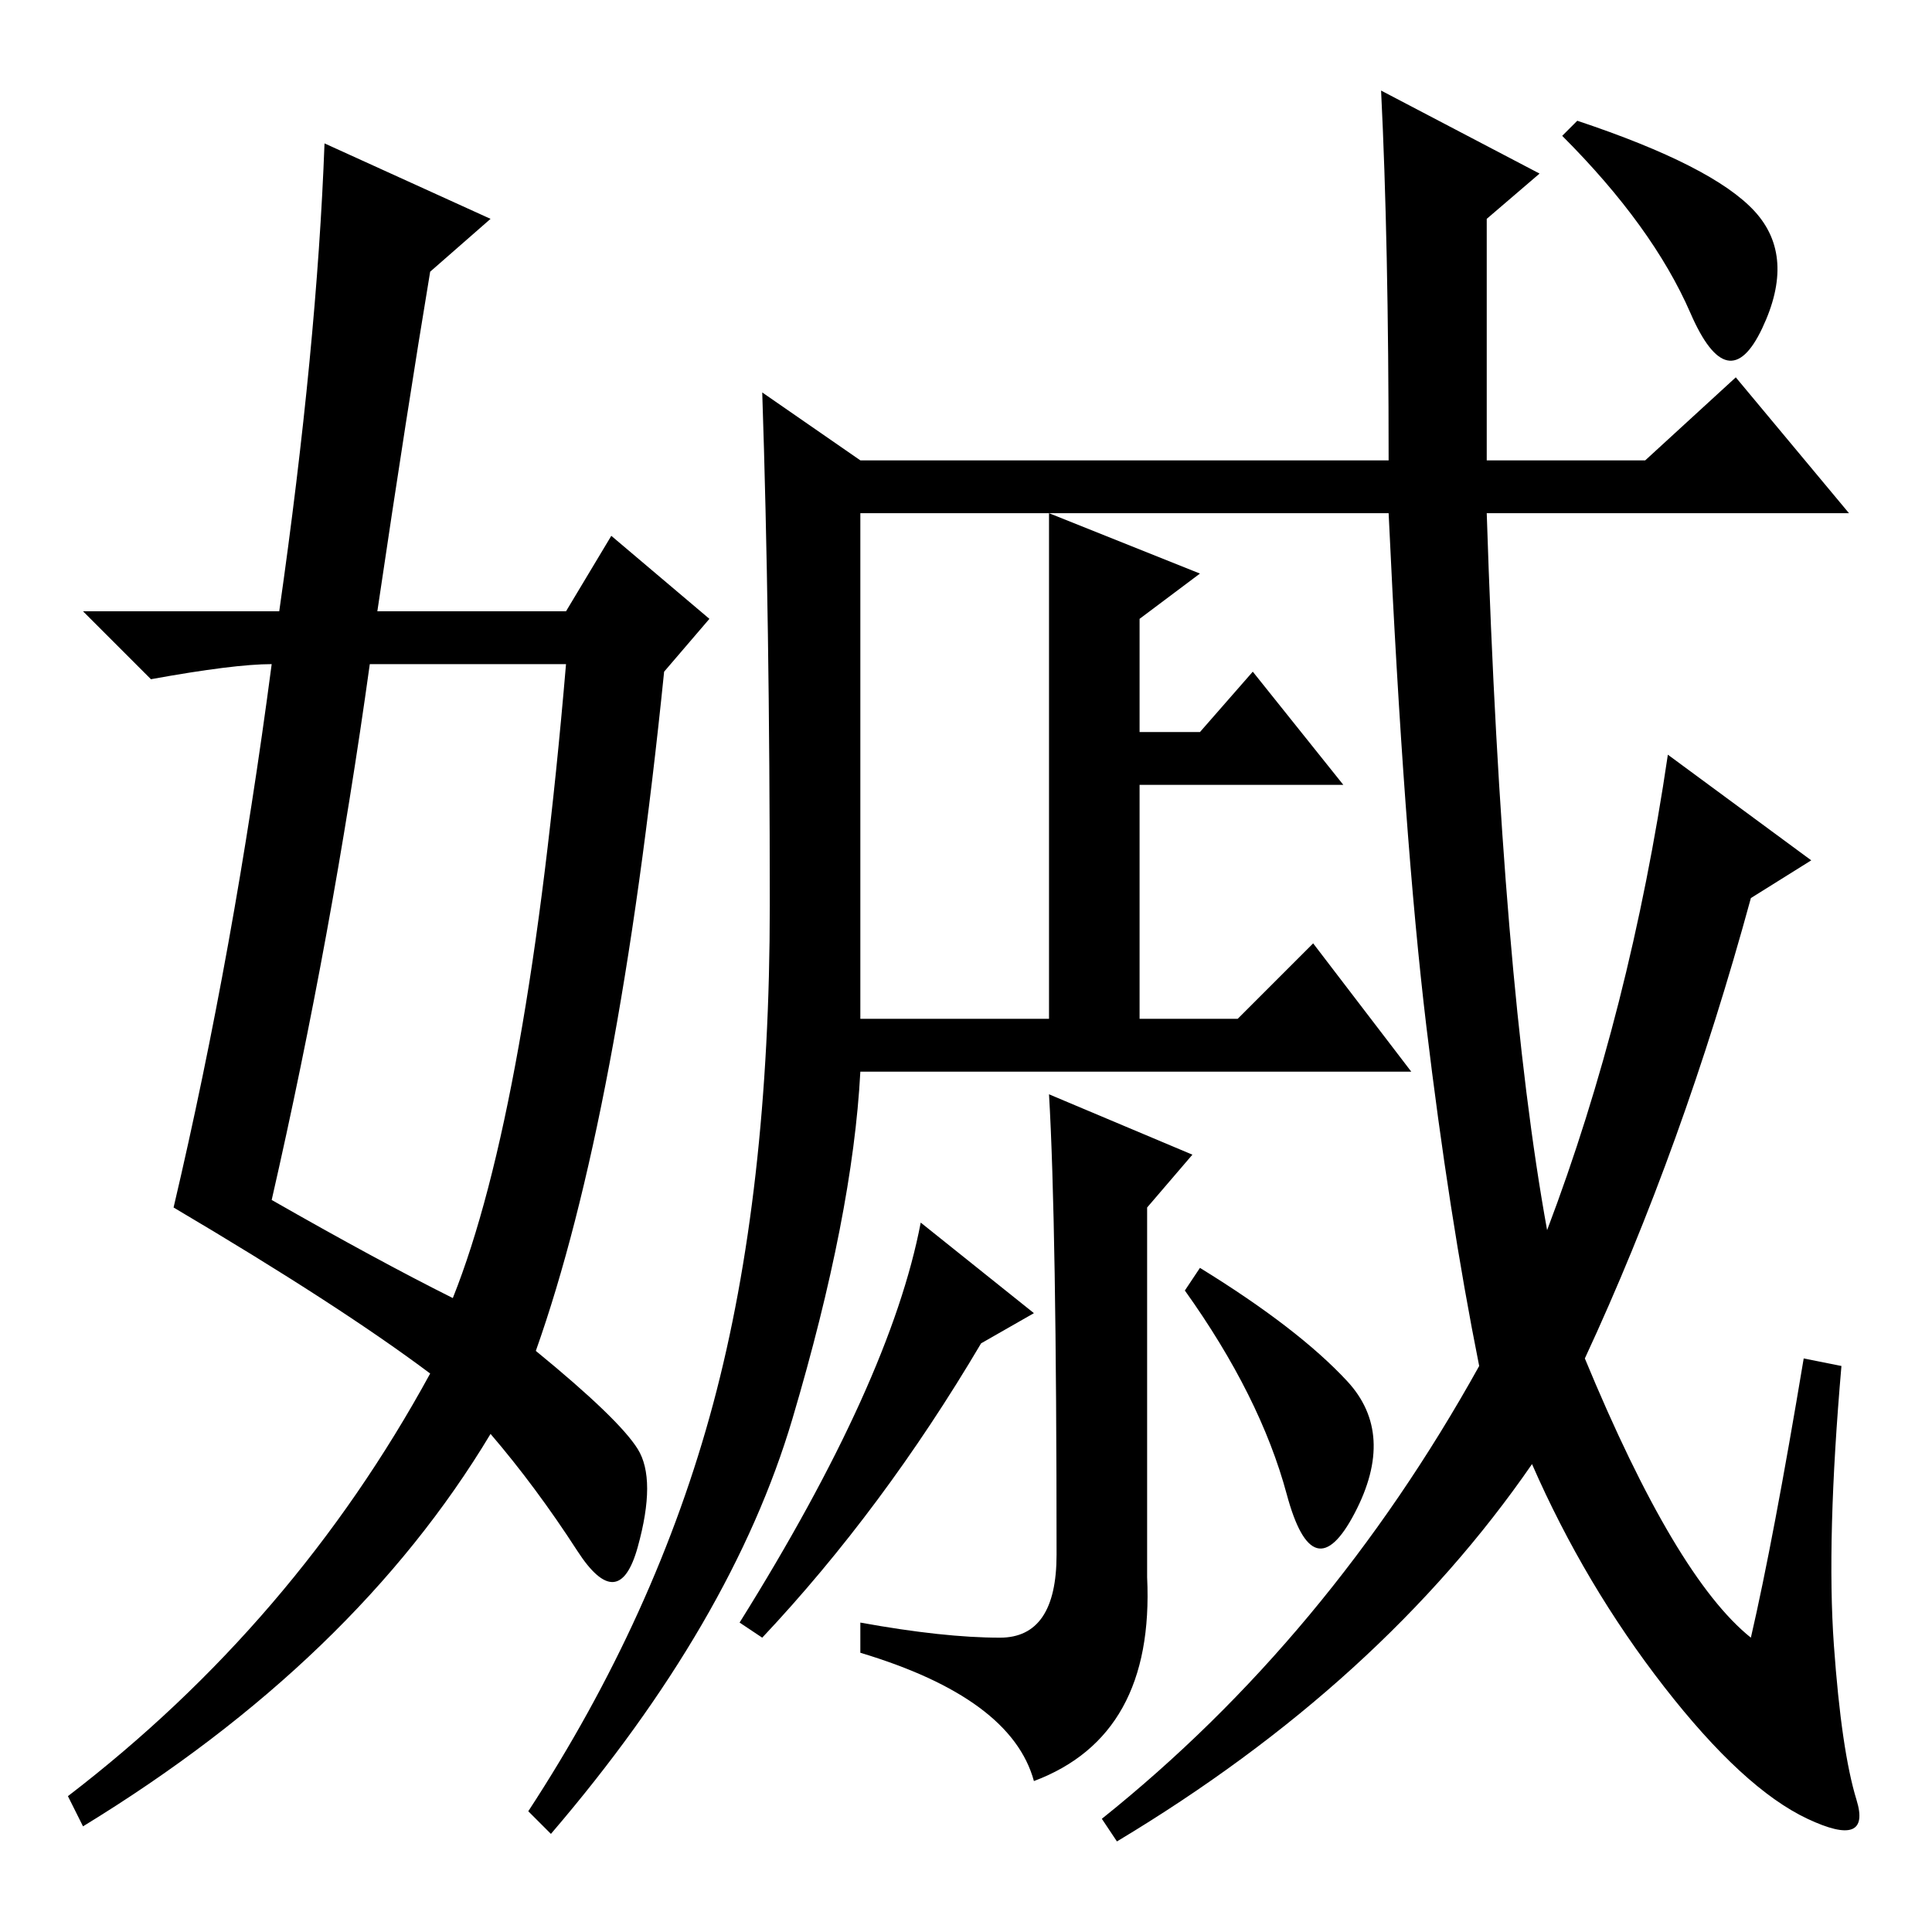 <?xml version="1.0" standalone="no"?>
<!DOCTYPE svg PUBLIC "-//W3C//DTD SVG 1.1//EN" "http://www.w3.org/Graphics/SVG/1.1/DTD/svg11.dtd" >
<svg xmlns="http://www.w3.org/2000/svg" xmlns:xlink="http://www.w3.org/1999/xlink" version="1.1" viewBox="0 -36 256 256">
  <g transform="matrix(1 0 0 -1 0 220)">
   <path fill="currentColor"
d="M239 76l5 -1q-2 -23 -1 -37t3 -20.5t-6.5 -2.5t-19 17.5t-17.5 29.5q-20 -29 -55 -50l-2 3q30 24 50 60q-4 20 -7 45t-5 68h-45l20 -8l-8 -6v-15h8l7 8l12 -15h-27v-31h13l10 10l13 -17h-73q-1 -19 -9 -46t-32 -55l-3 3q17 26 24.5 54t7.5 66t-1 68l13 -9h70q0 29 -1 49
l21 -11l-7 -6v-32h21l12 11l15 -18h-48q2 -62 8 -95q11 29 16 63l19 -14l-8 -5q-9 -33 -22 -61q12 -29 22 -37q3 13 7 37zM114 121h25v67h-25v-67zM132.5 39q7.5 0 7.5 11q0 44 -1 61l19 -8l-6 -7v-49q1 -21 -15 -27q-3 11 -23 17v4q11 -2 18.5 -2zM101 39l-3 2q20 32 24 53
l15 -12l-7 -4q-13 -22 -29 -39zM178.5 73q6.5 -7 1 -17.5t-9 2.5t-13.5 27l2 3q13 -8 19.5 -15zM232.5 228q5.5 -6 1 -15.5t-9.5 2t-17 23.5l2 2q18 -6 23.5 -12zM43 237l22 -10l-8 -7q-3 -18 -7 -45h25l6 10l13 -11l-6 -7q-6 -59 -17 -90q11 -9 13.5 -13t0 -13t-8 -0.5
t-11.5 15.5q-18 -30 -54 -52l-2 4q30 23 48 56q-12 9 -34 22q8 34 13 72q-5 0 -16 -2l-9 9h26q5 35 6 62zM49 168q-5 -36 -13 -71q14 -8 24 -13q10 25 15 84h-26z" />
  </g>

</svg>
